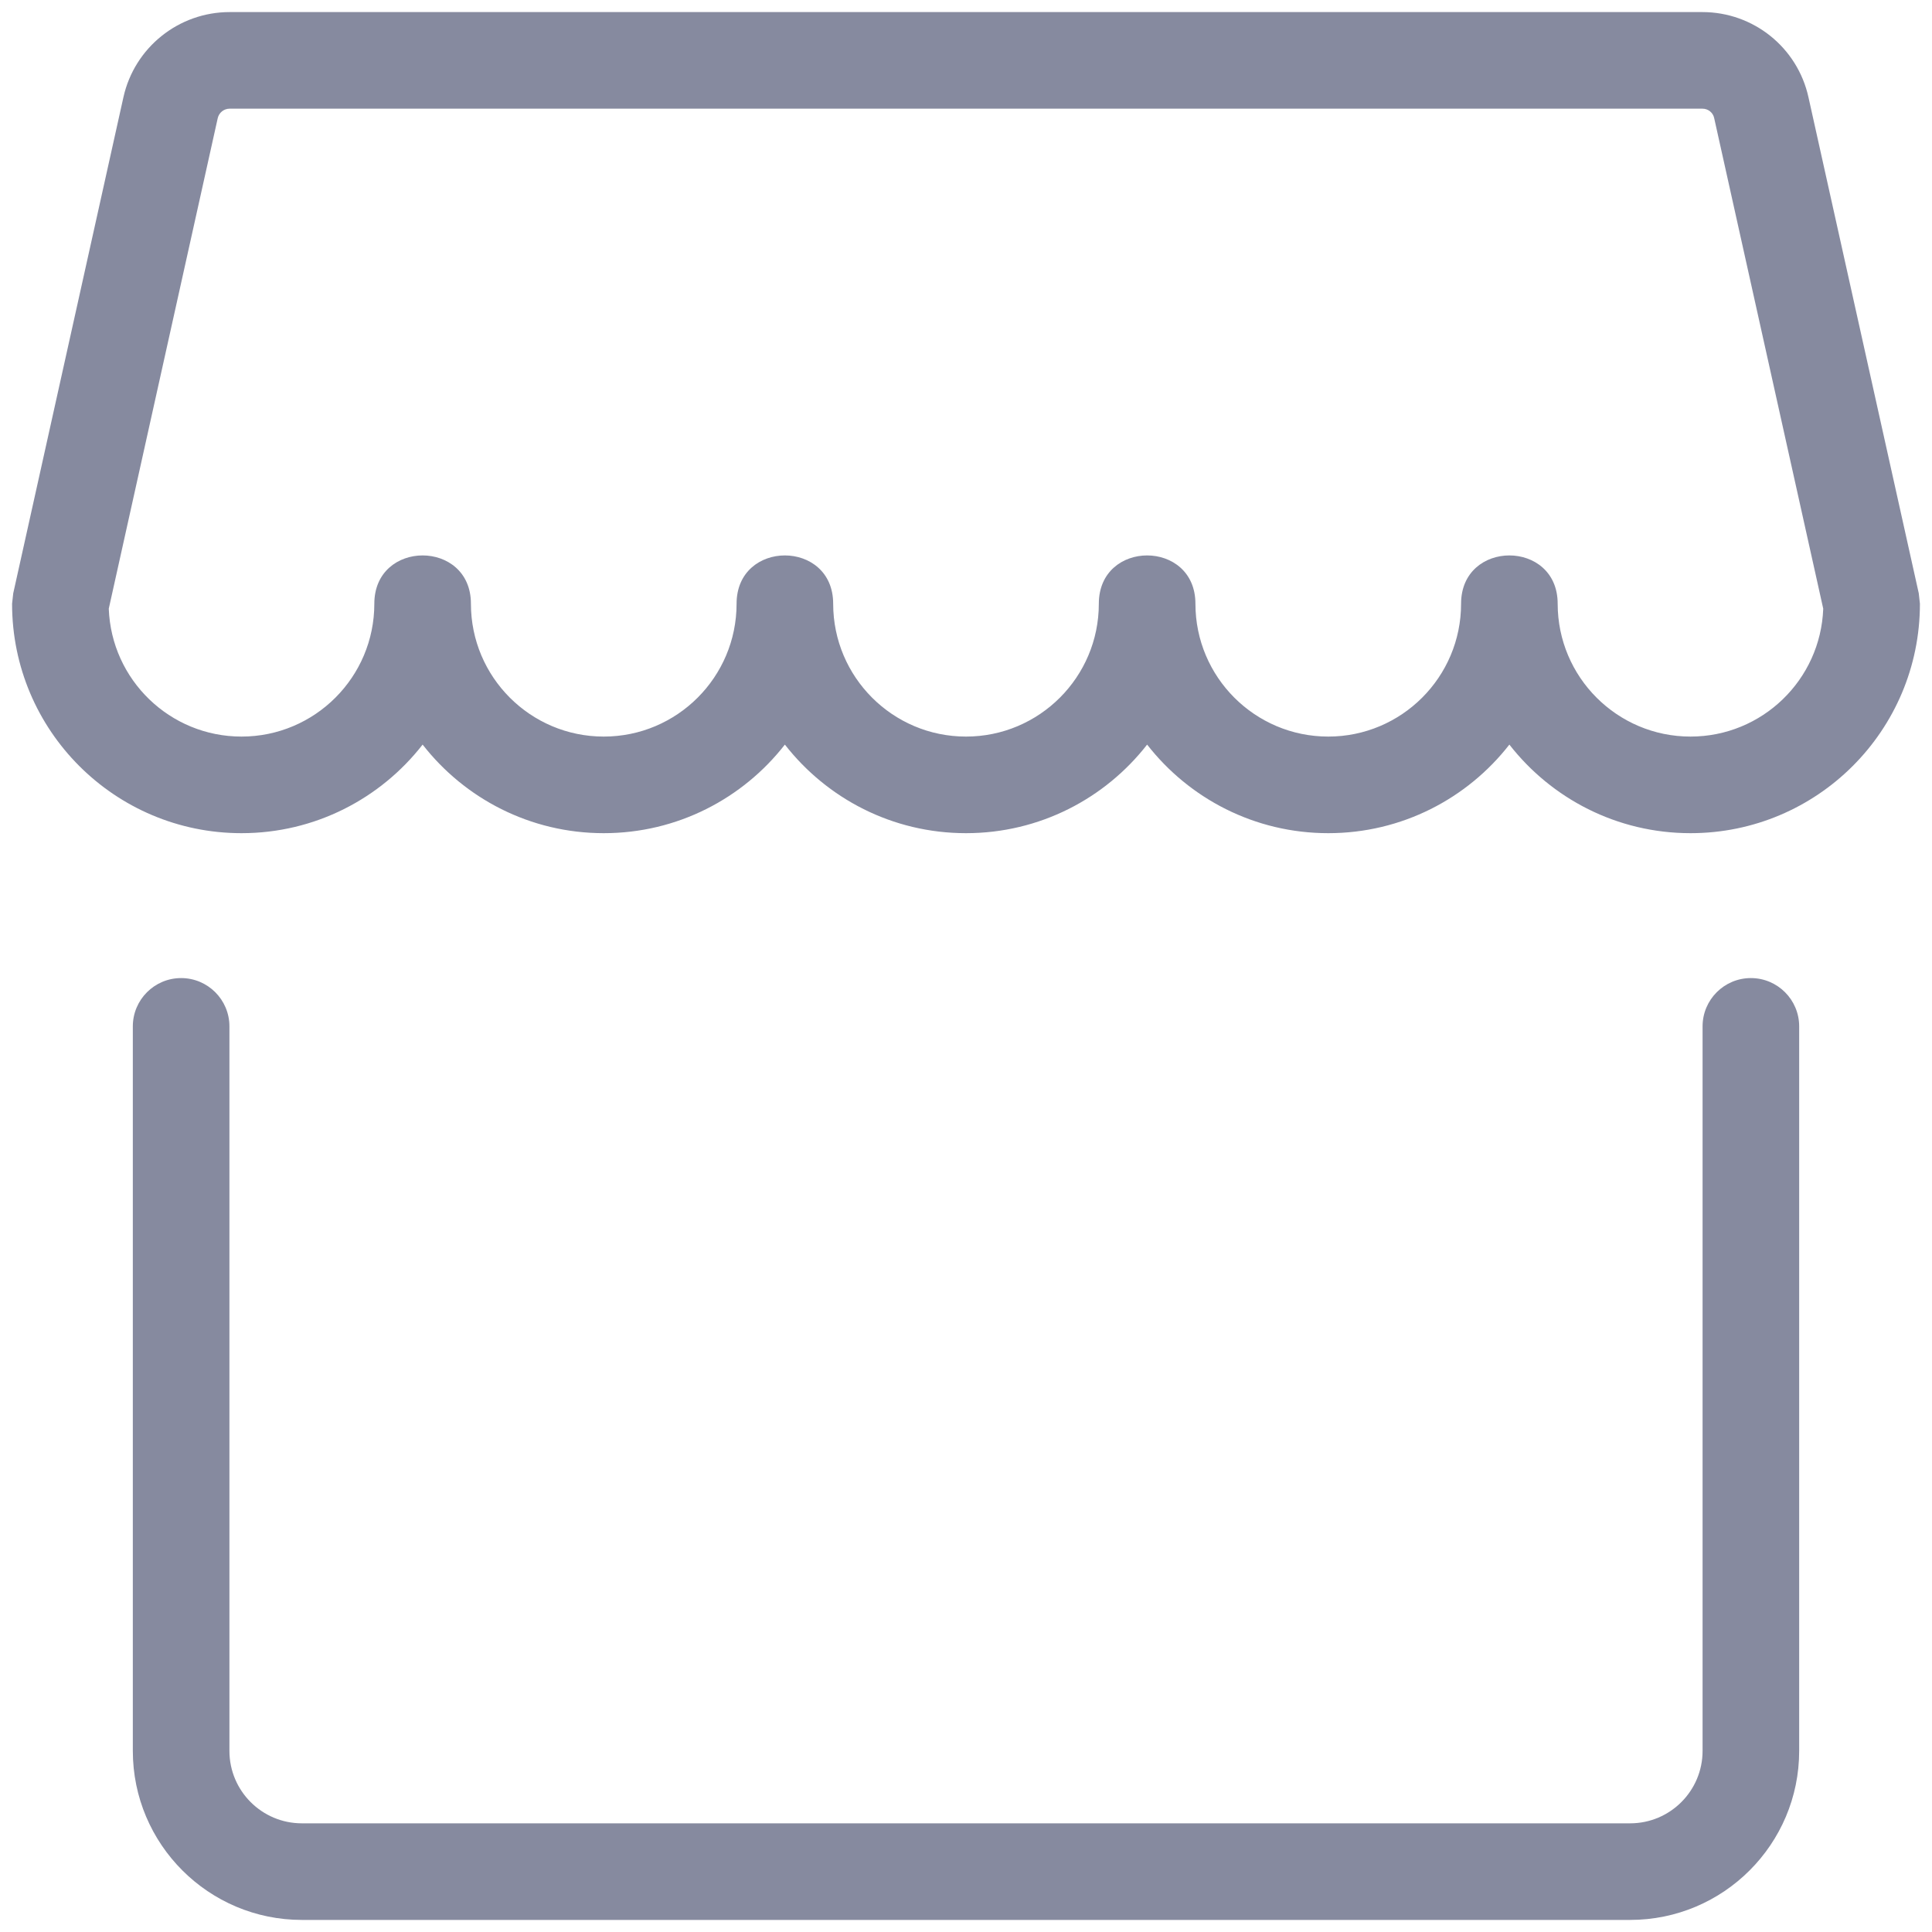 <?xml version="1.0" encoding="UTF-8"?>
<svg width="20px" height="20px" viewBox="0 0 20 20" version="1.1" xmlns="http://www.w3.org/2000/svg" xmlns:xlink="http://www.w3.org/1999/xlink">
    <!-- Generator: Sketch 52.2 (67145) - http://www.bohemiancoding.com/sketch -->
    <title>stores-inactive</title>
    <desc>Created with Sketch.</desc>
    <g id="Page-1" stroke="none" stroke-width="1" fill="none" fill-rule="evenodd">
        <g id="Artboard" transform="translate(-188, -54)">
            <g id="stores-inactive" transform="translate(188, 54)">
                <rect id="container" x="0" y="0" width="20" height="20"></rect>
                <g id="icon" fill="#868A9F" fill-rule="nonzero">
                    <path d="M17.625,10.625 C17.625,10.349 17.849,10.125 18.125,10.125 C18.401,10.125 18.625,10.349 18.625,10.625 L18.625,18.125 C18.625,19.091 17.841,19.875 16.875,19.875 L3.125,19.875 C2.159,19.875 1.375,19.091 1.375,18.125 L1.375,10.625 C1.375,10.349 1.599,10.125 1.875,10.125 C2.151,10.125 2.375,10.349 2.375,10.625 L2.375,18.125 C2.375,18.539 2.711,18.875 3.125,18.875 L16.875,18.875 C17.289,18.875 17.625,18.539 17.625,18.125 L17.625,10.625 Z" id="Path"></path>
                    <path d="M18.721,1.006 L19.863,6.142 L19.875,6.25 C19.875,7.562 18.812,8.625 17.5,8.625 C16.738,8.625 16.06,8.266 15.625,7.708 C15.19,8.266 14.512,8.625 13.75,8.625 C12.988,8.625 12.31,8.266 11.875,7.708 C11.44,8.266 10.762,8.625 10,8.625 C9.238,8.625 8.56,8.266 8.125,7.708 C7.69,8.266 7.012,8.625 6.25,8.625 C5.488,8.625 4.81,8.266 4.375,7.708 C3.94,8.266 3.262,8.625 2.5,8.625 C1.188,8.625 0.125,7.562 0.125,6.25 L0.137,6.142 L1.278,1.005 C1.393,0.491 1.85,0.125 2.377,0.125 L17.623,0.125 C18.151,0.125 18.607,0.491 18.721,1.006 Z M17.745,1.222 C17.733,1.165 17.682,1.125 17.624,1.125 L2.377,1.125 C2.318,1.125 2.267,1.166 2.254,1.223 L1.126,6.301 C1.153,7.037 1.758,7.625 2.5,7.625 C3.259,7.625 3.875,7.009 3.875,6.25 C3.875,5.583 4.875,5.583 4.875,6.25 C4.875,7.009 5.491,7.625 6.25,7.625 C7.009,7.625 7.625,7.009 7.625,6.25 C7.625,5.583 8.625,5.583 8.625,6.25 C8.625,7.009 9.241,7.625 10,7.625 C10.759,7.625 11.375,7.009 11.375,6.25 C11.375,5.583 12.375,5.583 12.375,6.25 C12.375,7.009 12.991,7.625 13.75,7.625 C14.509,7.625 15.125,7.009 15.125,6.25 C15.125,5.583 16.125,5.583 16.125,6.25 C16.125,7.009 16.741,7.625 17.5,7.625 C18.242,7.625 18.847,7.037 18.874,6.301 L17.745,1.222 Z" id="Path"></path>
                </g>
            </g>
        </g>
    </g>
</svg>